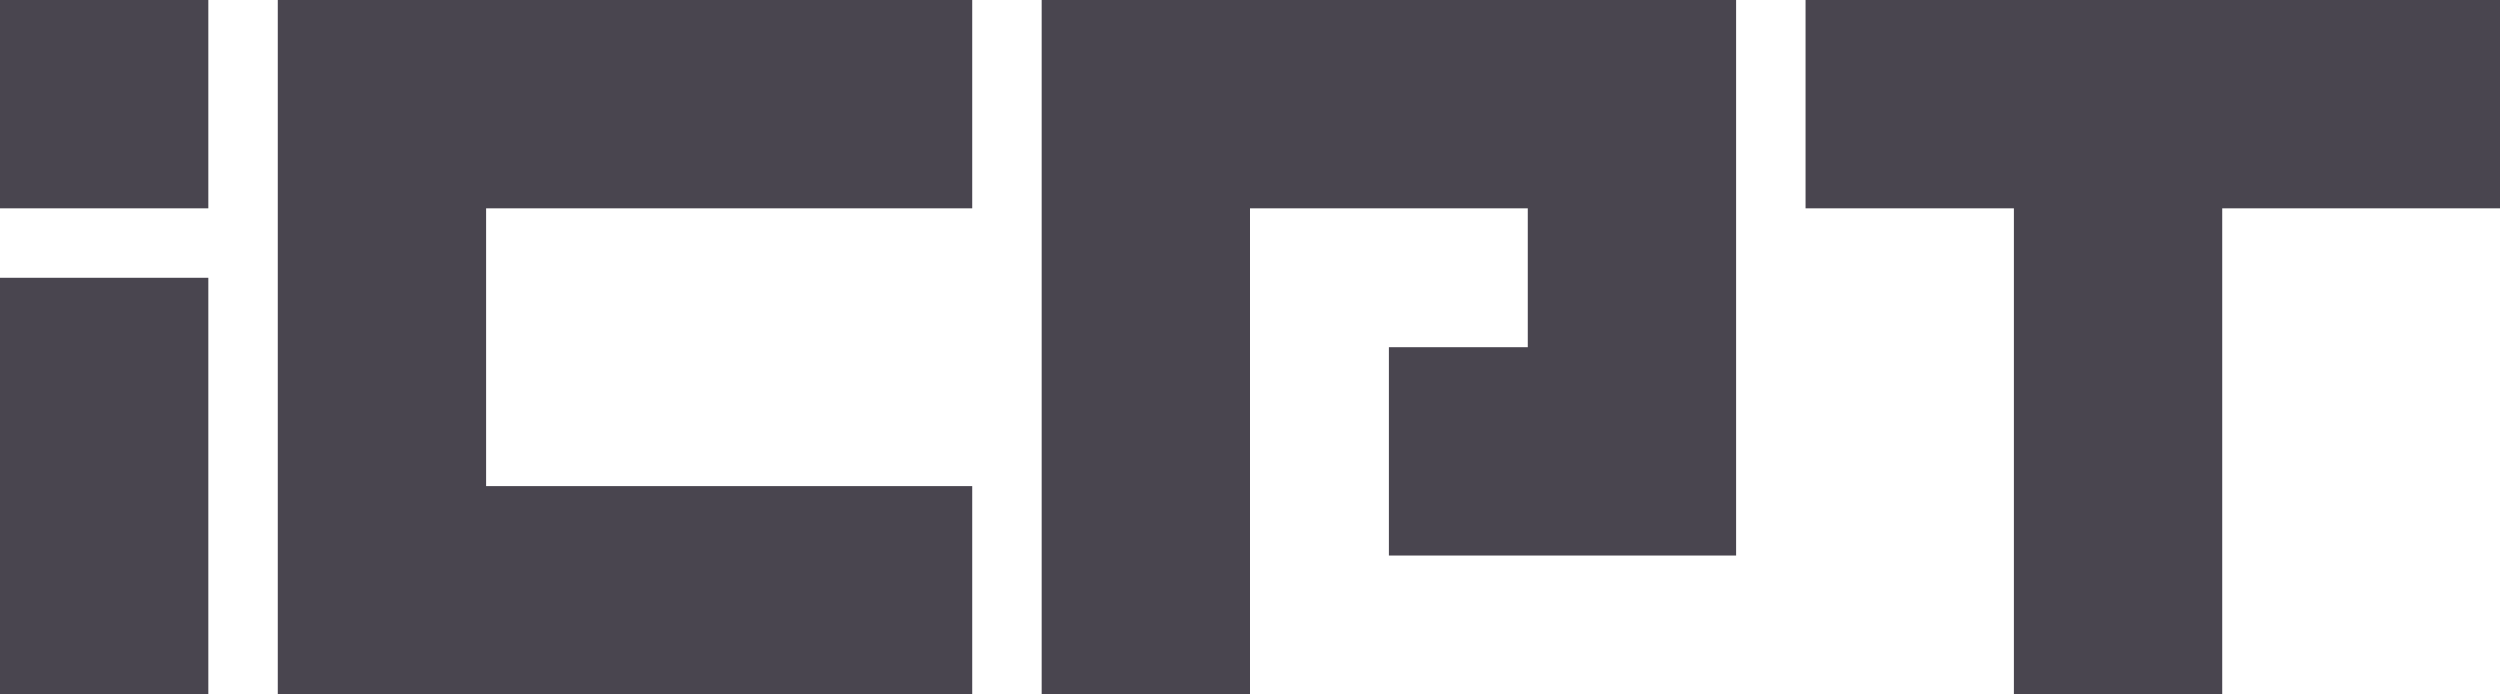 <?xml version="1.0" encoding="UTF-8" standalone="no"?>
<!-- Created with Inkscape (http://www.inkscape.org/) -->

<svg
   width="180"
   height="50"
   viewBox="0 0 180 50"
   version="1.1"
   id="SVGRoot"
   sodipodi:docname="logodark.svg"
   inkscape:version="1.2 (dc2aedaf03, 2022-05-15)"
   xmlns:inkscape="http://www.inkscape.org/namespaces/inkscape"
   xmlns:sodipodi="http://sodipodi.sourceforge.net/DTD/sodipodi-0.dtd"
   xmlns="http://www.w3.org/2000/svg"
   xmlns:svg="http://www.w3.org/2000/svg">
  <sodipodi:namedview
     id="namedview12269"
     pagecolor="#ffffff"
     bordercolor="#000000"
     borderopacity="0.25"
     inkscape:showpageshadow="2"
     inkscape:pageopacity="0.0"
     inkscape:pagecheckerboard="0"
     inkscape:deskcolor="#d1d1d1"
     inkscape:document-units="px"
     showgrid="true"
     inkscape:zoom="3.2842761"
     inkscape:cx="107.78631"
     inkscape:cy="27.098818"
     inkscape:window-width="1600"
     inkscape:window-height="877"
     inkscape:window-x="-8"
     inkscape:window-y="-8"
     inkscape:window-maximized="1"
     inkscape:current-layer="layer1">
    <inkscape:grid
       type="xygrid"
       id="grid12392"
       originx="0"
       originy="0" />
  </sodipodi:namedview>
  <defs
     id="defs12264" />
  <g
     inkscape:label="Layer 1"
     inkscape:groupmode="layer"
     id="layer1">
    <path
       id="rect13648"
       style="fill:#49454f;fill-rule:evenodd;stroke:#404040;stroke-width:0"
       d="M 0 0 L 0 15 L 15 15 L 15 0 L 0 0 z M 0 20 L 0 50 L 15 50 L 15 20 L 0 20 z " />
    <path
       id="rect13652"
       style="fill:#49454f;fill-rule:evenodd;stroke:#404040;stroke-width:0"
       d="M 20 0 L 20 15 L 20 35 L 20 50 L 35 50 L 70 50 L 70 35 L 35 35 L 35 15 L 70 15 L 70 0 L 35 0 L 20 0 z " />
    <path
       id="rect400"
       style="fill:#49454f;fill-rule:evenodd;stroke:#404040;stroke-width:0"
       d="M 130 0 L 130 15 L 145 15 L 145 50 L 160 50 L 160 15 L 180 15 L 180 0 L 160 0 L 145 0 L 130 0 z " />
    <path
       id="rect7694"
       style="fill:#49454f;fill-opacity:1;fill-rule:evenodd;stroke:#404040;stroke-width:0"
       d="m 100,25 h 10 V 40 H 100 Z M 75,15 H 90 V 50 H 75 Z m 35,0 h 15 V 40 H 110 Z M 75,0 h 50 V 15 H 75 Z" />
  </g>
</svg>
